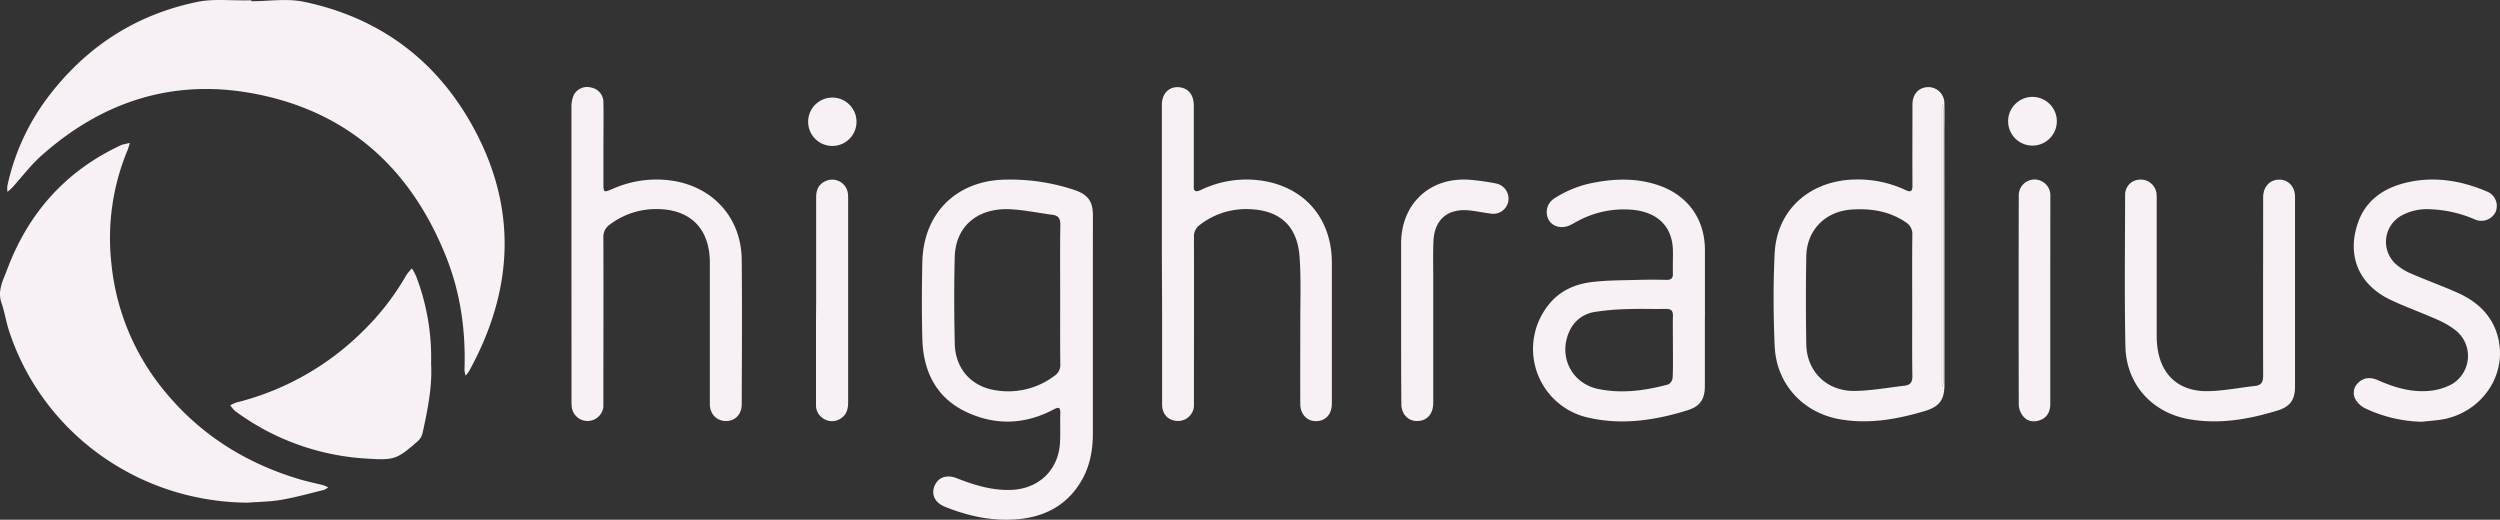 <svg xmlns="http://www.w3.org/2000/svg" viewBox="0 0 892.15 185.47"><rect x="0" y="0" width="892.15" height="185.47" fill="#333333" stroke="none"/><defs><style>.cls-1{fill:#f7f0f5;}</style></defs><title>Asset 1-logo</title><g id="Layer_2" data-name="Layer 2"><g id="Layer_1-2" data-name="Layer 1"><path class="cls-1" d="M89.7.44c6.24,0,12.69-1.06,18.67.18C134.75,6.11,155,20.79,168.19,44.17c16.62,29.42,15.33,59.07-.85,88.38a12,12,0,0,1-1.19,1.49,9.32,9.32,0,0,1-.4-2c.49-13.87-1.37-27.4-6.52-40.32C146.32,59.29,123.05,38.82,88.34,33,60.51,28.4,36,36.73,15,55.35c-4,3.5-7.19,7.82-10.77,11.74a17.27,17.27,0,0,1-1.59,1.36,10.39,10.39,0,0,1,0-2.16A80.33,80.33,0,0,1,16.74,35.17C30.31,17,48.24,5.21,70.53.66,76.22-.5,82.3.25,88.2.12h1.5Z"/><path class="cls-1" d="M88.3,179.38c-39-.29-73.35-25-85.19-61.67-1-3.16-1.5-6.5-2.58-9.63-1.54-4.44.63-8.14,2.06-12C10.13,76,23.46,61,43.08,51.86a2.62,2.62,0,0,1,.45-.21L46.31,51a23.65,23.65,0,0,1-.76,2.52A81.6,81.6,0,0,0,39.75,94a84.42,84.42,0,0,0,19.63,46.36c12.68,15.17,28.84,25.15,47.77,30.74,2.71.8,5.5,1.35,8.23,2.06a11.72,11.72,0,0,1,1.75.76,6.86,6.86,0,0,1-1.6.93c-5,1.22-10,2.63-15.06,3.5C96.48,179.06,92.36,179.07,88.3,179.38Z"/><path class="cls-1" d="M390,116.08c0,12.89,0,25.77,0,38.65,0,6.33-1.21,12.39-4.68,17.84-5.15,8.05-12.79,11.88-22.08,12.71-9.07.81-17.73-1.07-26.09-4.47-3.61-1.46-4.94-4.4-3.59-7.55,1.26-2.94,4.31-4,7.83-2.62,6.24,2.45,12.53,4.41,19.37,4.19,9.75-.32,16.88-6.92,17.49-16.66.23-3.56,0-7.14.13-10.71.06-2.31-.73-2.22-2.46-1.3-9.8,5.18-20,5.74-30.09,1.31-11.5-5-16.4-14.61-16.69-26.7-.22-9-.2-18.12,0-27.18.36-17.74,12.47-29.47,30.31-29.5a72.12,72.12,0,0,1,24.07,3.74c4.78,1.66,6.49,4,6.5,9.11C390,90,390,103,390,116.08Zm-11.67-11c0-8.31-.07-16.62.06-24.93,0-2.2-.73-3.23-2.82-3.5-5.19-.67-10.37-1.8-15.57-2-11.46-.33-19,6.35-19.29,17-.27,10.29-.22,20.61,0,30.91.18,9,5.86,15.36,14.55,16.71a27.34,27.34,0,0,0,21-5.13,4.6,4.6,0,0,0,2.12-4.17C378.28,121.73,378.34,113.42,378.33,105.1Z"/><path class="cls-1" d="M693.9,87.87q0,24.67,0,49.36c0,5.43-1.77,7.88-7,9.45-9.82,2.93-19.81,4.71-30,3-13.44-2.23-23-12.59-23.59-26.19-.48-11-.54-22.12,0-33.14.8-15.57,12.62-26,28.77-26.29a39.93,39.93,0,0,1,17.92,3.75c1.87.88,2.49.51,2.48-1.58-.06-9.64,0-19.28,0-28.92,0-3.37,1.82-5.66,4.68-6.14A5.73,5.73,0,0,1,693.87,37c.1,3.66,0,7.31,0,11ZM682.39,109c0-8.38-.06-16.77.05-25.16a4.89,4.89,0,0,0-2.37-4.55c-5.94-4-12.57-5-19.54-4.49-9.29.74-15.78,7.39-15.94,16.68q-.27,15.69,0,31.39c.17,9.7,7.3,16.74,17.22,16.64,5.94-.06,11.87-1.2,17.8-1.86,2.11-.23,2.87-1.28,2.84-3.48C682.32,125.82,682.4,117.43,682.39,109ZM693,87.65q0,24.42,0,48.83a10.54,10.54,0,0,0,.24,1.66,13.64,13.64,0,0,0,.22-1.67q0-48.82,0-97.65a12,12,0,0,0-.23-1.67,12.11,12.11,0,0,0-.23,1.68Q693,63.24,693,87.65Z"/><path class="cls-1" d="M203.93,90.57c0-17.45,0-34.9,0-52.35a10.52,10.52,0,0,1,.82-4.32A5.41,5.41,0,0,1,211,31.25a5.34,5.34,0,0,1,4.34,5.37c.09,5.4,0,10.8,0,16.21V65c0,3.8,0,3.79,3.4,2.35A38.41,38.41,0,0,1,240,64.5c14.63,2.26,24.54,13.36,24.69,28.15.17,17.19.06,34.4,0,51.6,0,3.59-2.32,6-5.6,6s-5.77-2.4-5.78-6.11c0-13,0-25.92,0-38.89,0-4,0-8,0-12-.18-11.72-7-18.56-18.78-18.64a27.3,27.3,0,0,0-16.8,5.44,5.3,5.3,0,0,0-2.41,4.79c.08,19.28,0,38.56,0,57.83,0,.83,0,1.67,0,2.49a5.68,5.68,0,0,1-11.27.2,26.92,26.92,0,0,1-.1-3.48Z"/><path class="cls-1" d="M414.62,90.57q0-26.55,0-53.11c0-4.13,2.58-6.69,6.24-6.32,3.22.33,5.14,2.69,5.16,6.5,0,8.9,0,17.79,0,26.68,0,.58,0,1.17,0,1.75-.15,2.07.43,2.69,2.55,1.71A37.42,37.42,0,0,1,449,64.3c16.08,1.85,26.27,13.29,26.29,29.48q0,25.07,0,50.12c0,3.46-1.66,5.74-4.48,6.28-3.74.71-6.77-1.88-6.79-6-.05-9.72,0-19.45,0-29.17,0-7.81.3-15.65-.26-23.42-.8-11-7.06-16.61-18-16.95a26.88,26.88,0,0,0-17.51,5.55,5,5,0,0,0-2.18,4.4c.07,19.12,0,38.24,0,57.35,0,.91,0,1.83,0,2.74a5.62,5.62,0,0,1-5.86,5.54c-3.24-.06-5.49-2.36-5.5-5.83,0-11.39,0-22.78,0-34.16Z"/><path class="cls-1" d="M608.4,113.32q0,12.21,0,24.42c0,4.78-1.74,7.29-6.28,8.7-11.68,3.63-23.57,5.38-35.67,2.52A25.1,25.1,0,0,1,552,109.59c4.09-5.68,9.94-8.29,16.59-9,5.43-.61,10.95-.56,16.43-.72,3.25-.09,6.5-.07,9.74,0,1.59,0,2.27-.54,2.23-2.17-.08-2.91.07-5.82,0-8.73-.35-8.14-5.39-13.11-14-14.06a34.53,34.53,0,0,0-20,4c-.88.46-1.74,1-2.64,1.41-2.92,1.46-6.25.65-7.69-1.85a5.79,5.79,0,0,1,2-7.65,38.89,38.89,0,0,1,14.54-5.71c7.56-1.42,15.05-1.53,22.45.94,10.54,3.51,16.73,12,16.77,23.11v24.18ZM597,123.79c0-3.66-.09-7.31,0-11,.07-2-.73-2.59-2.64-2.55-4.4.09-8.82-.1-13.22.06a87.52,87.52,0,0,0-11.9,1,11.76,11.76,0,0,0-8.72,6c-4.84,9-.14,19.48,9.88,21.52,8.41,1.72,16.74.58,24.92-1.63a3,3,0,0,0,1.57-2.31C597.08,131.27,597,127.53,597,123.79Z"/><path class="cls-1" d="M153.84,129.66c.47,8.26-1.23,16.64-3.07,25a5.73,5.73,0,0,1-1.76,2.85c-7.4,6.44-8.27,6.82-18.49,6.12a87.27,87.27,0,0,1-46.68-17,11,11,0,0,1-1.66-2,13.44,13.44,0,0,1,2.2-1,97.48,97.48,0,0,0,44.91-25.24A91,91,0,0,0,145,98.18a18.43,18.43,0,0,1,2-2.39,20.75,20.75,0,0,1,1.5,2.78A81,81,0,0,1,153.84,129.66Z"/><path class="cls-1" d="M819,104.6q0,16.7,0,33.4c0,4.62-1.73,7.11-6.18,8.48-10.28,3.17-20.77,5-31.51,3.14-13.37-2.29-22.56-12.51-22.84-26.07-.36-18-.13-36.06-.1-54.09a5.36,5.36,0,0,1,5.19-5.36,5.64,5.64,0,0,1,6,4.83,20.85,20.85,0,0,1,.08,2.74q0,23.55,0,47.11c0,1.33,0,2.66.14,4,.9,10.66,7.49,17,18.15,16.81,5.62-.11,11.21-1.24,16.82-1.86,2.31-.25,2.89-1.5,2.88-3.71-.07-20.53,0-41,0-61.58,0-.74,0-1.49,0-2.24.11-3.62,2.34-6,5.59-6.09S819,66.5,819,70.2C819,81.66,819,93.13,819,104.6Z"/><path class="cls-1" d="M864.23,150.51a50,50,0,0,1-20.08-4.73,8.27,8.27,0,0,1-3.55-3.22,4.8,4.8,0,0,1,1-6c1.94-1.88,4.28-2,6.72-1,5.84,2.62,11.91,4.48,18.36,3.94a20.9,20.9,0,0,0,8.26-2.38A11.7,11.7,0,0,0,876.47,118a30.08,30.08,0,0,0-6.85-4c-5.32-2.38-10.83-4.34-16.11-6.79-12.67-5.88-15.88-16.93-12-27.84,2.85-8.12,9.45-12.46,17.64-14.3,9.77-2.2,19.21-.61,28.31,3.26a5.53,5.53,0,0,1,3.06,7.44A5.69,5.69,0,0,1,883,78.23a44,44,0,0,0-15.49-3.54A19.12,19.12,0,0,0,856.87,77a10.71,10.71,0,0,0-1.94,17.2,19.84,19.84,0,0,0,5.23,3.32c5.49,2.39,11.14,4.43,16.62,6.84,7,3.09,12.41,7.89,14.52,15.49,3.7,13.32-5.08,26.89-19.16,29.73C869.55,150.07,866.87,150.2,864.23,150.51Z"/><path class="cls-1" d="M500,114.84c0-9.3,0-18.6,0-27.91,0-14.31,10.36-23.89,24.63-22.77a88.14,88.14,0,0,1,9.14,1.29,5.54,5.54,0,0,1,4.48,6.44A5.48,5.48,0,0,1,532,76.23c-2.56-.33-5.09-.87-7.65-1.14-7.73-.79-12.48,3.26-12.81,11-.19,4.39-.07,8.8-.07,13.2q0,22.19,0,44.35c0,3.73-1.79,6.1-4.81,6.54-3.68.54-6.56-2-6.57-6C500,134.44,500,124.64,500,114.84Z"/><path class="cls-1" d="M291.25,107.35c0-12.29,0-24.59,0-36.88,0-2.67.84-4.71,3.37-5.85a5.65,5.65,0,0,1,7.85,3.8,9.71,9.71,0,0,1,.2,2.22q0,36.52,0,73c0,2.3-.55,4.31-2.54,5.64a5.52,5.52,0,0,1-5.93.3,5.59,5.59,0,0,1-3-5.37q0-15,0-29.91Z"/><path class="cls-1" d="M731.66,107.32q0,18.44,0,36.88c0,3-1.38,5-3.82,5.79s-4.58.3-6.06-1.71a7,7,0,0,1-1.36-3.85q-.1-37.25,0-74.5a5.64,5.64,0,1,1,11.27,0C731.68,82.4,731.66,94.86,731.66,107.32Z"/><path class="cls-1" d="M305.65,43.16a8.63,8.63,0,1,1-17.25,0,8.63,8.63,0,0,1,17.25,0Z"/><path class="cls-1" d="M734,43.1a8.69,8.69,0,1,1-17.38.34A8.69,8.69,0,0,1,734,43.1Z"/><path class="cls-1" d="M693,87.65q0-24.41,0-48.82a12.11,12.11,0,0,1,.23-1.68,12,12,0,0,1,.23,1.67q0,48.83,0,97.65a13.64,13.64,0,0,1-.22,1.67,10.54,10.54,0,0,1-.24-1.66Q693,112.06,693,87.65Z"/></g></g></svg>